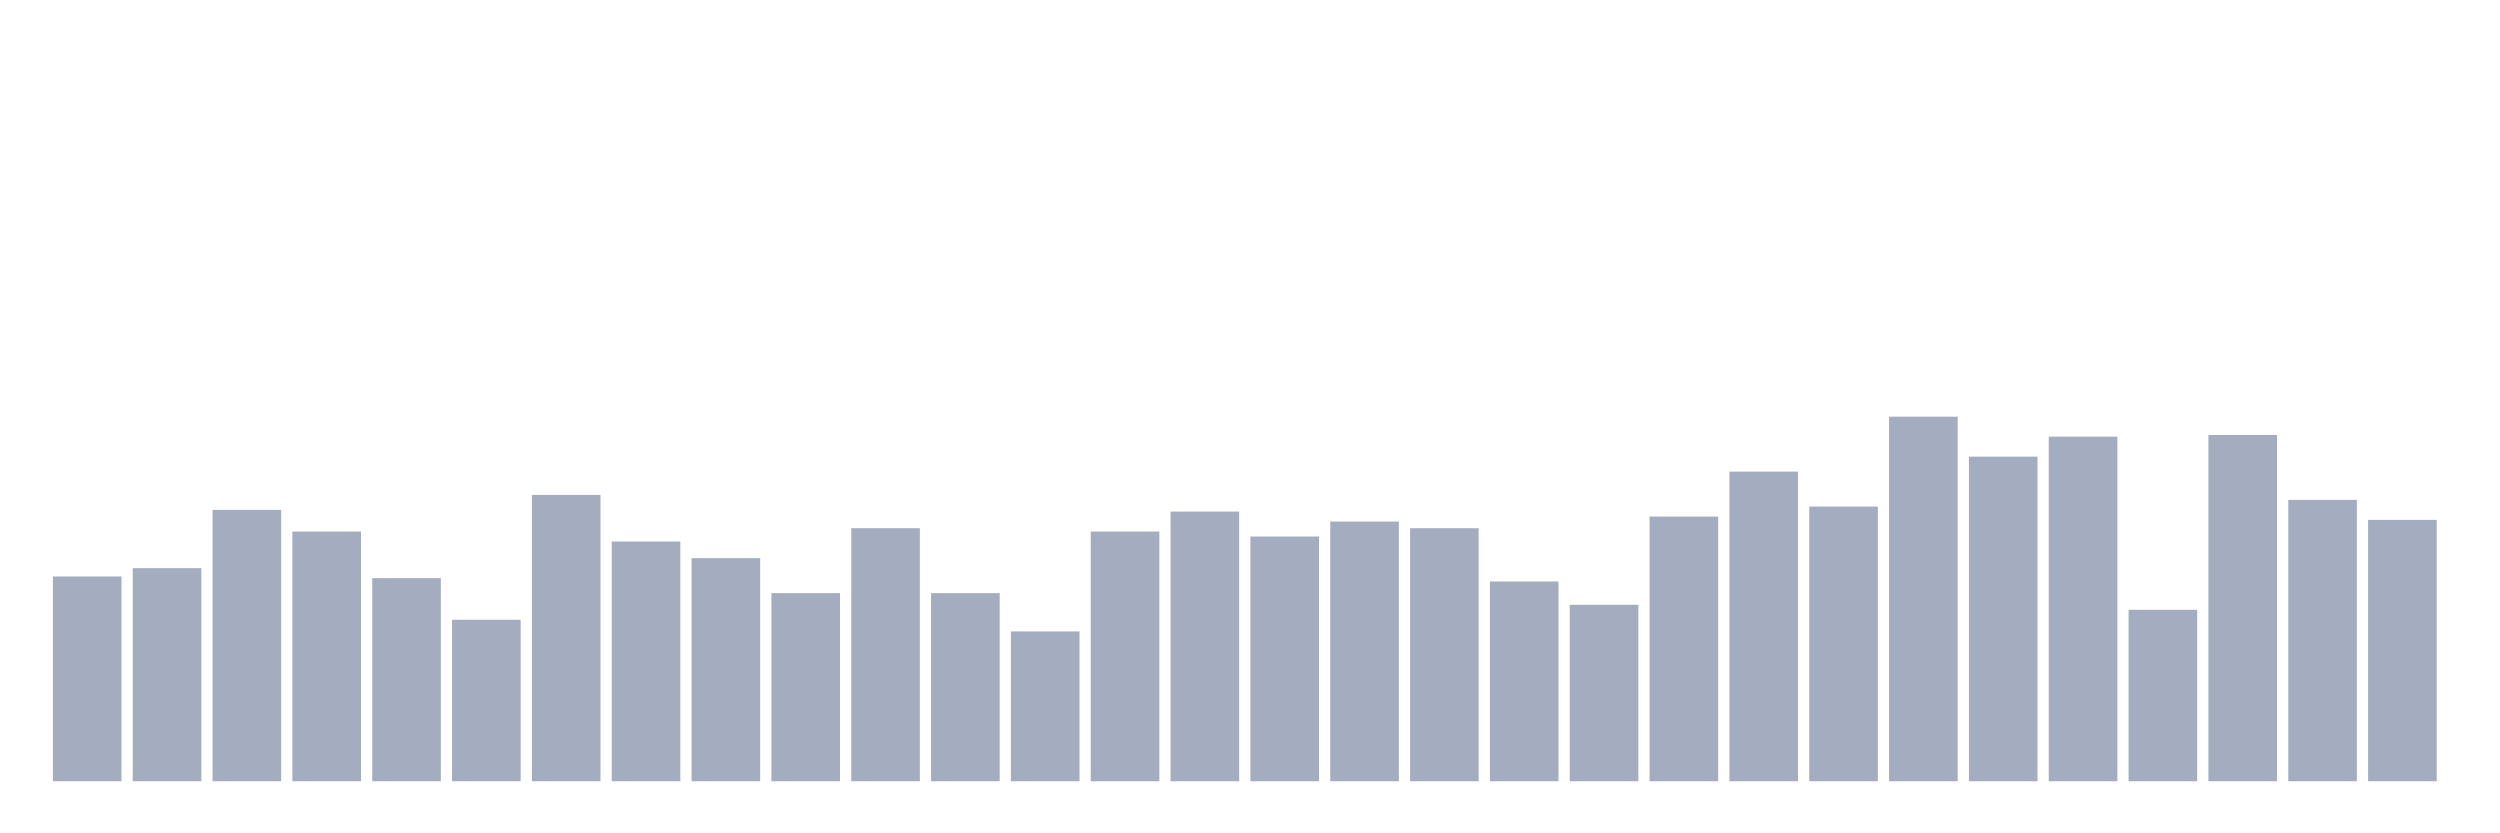 <svg xmlns="http://www.w3.org/2000/svg" viewBox="0 0 480 160"><g transform="translate(10,10)"><rect class="bar" x="0.153" width="13.175" y="100.685" height="39.315" fill="rgb(164,173,192)"></rect><rect class="bar" x="15.482" width="13.175" y="99.087" height="40.913" fill="rgb(164,173,192)"></rect><rect class="bar" x="30.81" width="13.175" y="87.9" height="52.1" fill="rgb(164,173,192)"></rect><rect class="bar" x="46.138" width="13.175" y="92.055" height="47.945" fill="rgb(164,173,192)"></rect><rect class="bar" x="61.466" width="13.175" y="101.005" height="38.995" fill="rgb(164,173,192)"></rect><rect class="bar" x="76.794" width="13.175" y="108.995" height="31.005" fill="rgb(164,173,192)"></rect><rect class="bar" x="92.123" width="13.175" y="85.023" height="54.977" fill="rgb(164,173,192)"></rect><rect class="bar" x="107.451" width="13.175" y="93.973" height="46.027" fill="rgb(164,173,192)"></rect><rect class="bar" x="122.779" width="13.175" y="97.169" height="42.831" fill="rgb(164,173,192)"></rect><rect class="bar" x="138.107" width="13.175" y="103.881" height="36.119" fill="rgb(164,173,192)"></rect><rect class="bar" x="153.436" width="13.175" y="91.416" height="48.584" fill="rgb(164,173,192)"></rect><rect class="bar" x="168.764" width="13.175" y="103.881" height="36.119" fill="rgb(164,173,192)"></rect><rect class="bar" x="184.092" width="13.175" y="111.233" height="28.767" fill="rgb(164,173,192)"></rect><rect class="bar" x="199.42" width="13.175" y="92.055" height="47.945" fill="rgb(164,173,192)"></rect><rect class="bar" x="214.748" width="13.175" y="88.219" height="51.781" fill="rgb(164,173,192)"></rect><rect class="bar" x="230.077" width="13.175" y="93.014" height="46.986" fill="rgb(164,173,192)"></rect><rect class="bar" x="245.405" width="13.175" y="90.137" height="49.863" fill="rgb(164,173,192)"></rect><rect class="bar" x="260.733" width="13.175" y="91.416" height="48.584" fill="rgb(164,173,192)"></rect><rect class="bar" x="276.061" width="13.175" y="101.644" height="38.356" fill="rgb(164,173,192)"></rect><rect class="bar" x="291.39" width="13.175" y="106.119" height="33.881" fill="rgb(164,173,192)"></rect><rect class="bar" x="306.718" width="13.175" y="89.178" height="50.822" fill="rgb(164,173,192)"></rect><rect class="bar" x="322.046" width="13.175" y="80.548" height="59.452" fill="rgb(164,173,192)"></rect><rect class="bar" x="337.374" width="13.175" y="87.26" height="52.74" fill="rgb(164,173,192)"></rect><rect class="bar" x="352.702" width="13.175" y="70" height="70" fill="rgb(164,173,192)"></rect><rect class="bar" x="368.031" width="13.175" y="77.671" height="62.329" fill="rgb(164,173,192)"></rect><rect class="bar" x="383.359" width="13.175" y="73.836" height="66.164" fill="rgb(164,173,192)"></rect><rect class="bar" x="398.687" width="13.175" y="107.078" height="32.922" fill="rgb(164,173,192)"></rect><rect class="bar" x="414.015" width="13.175" y="73.516" height="66.484" fill="rgb(164,173,192)"></rect><rect class="bar" x="429.344" width="13.175" y="85.982" height="54.018" fill="rgb(164,173,192)"></rect><rect class="bar" x="444.672" width="13.175" y="89.817" height="50.183" fill="rgb(164,173,192)"></rect></g></svg>